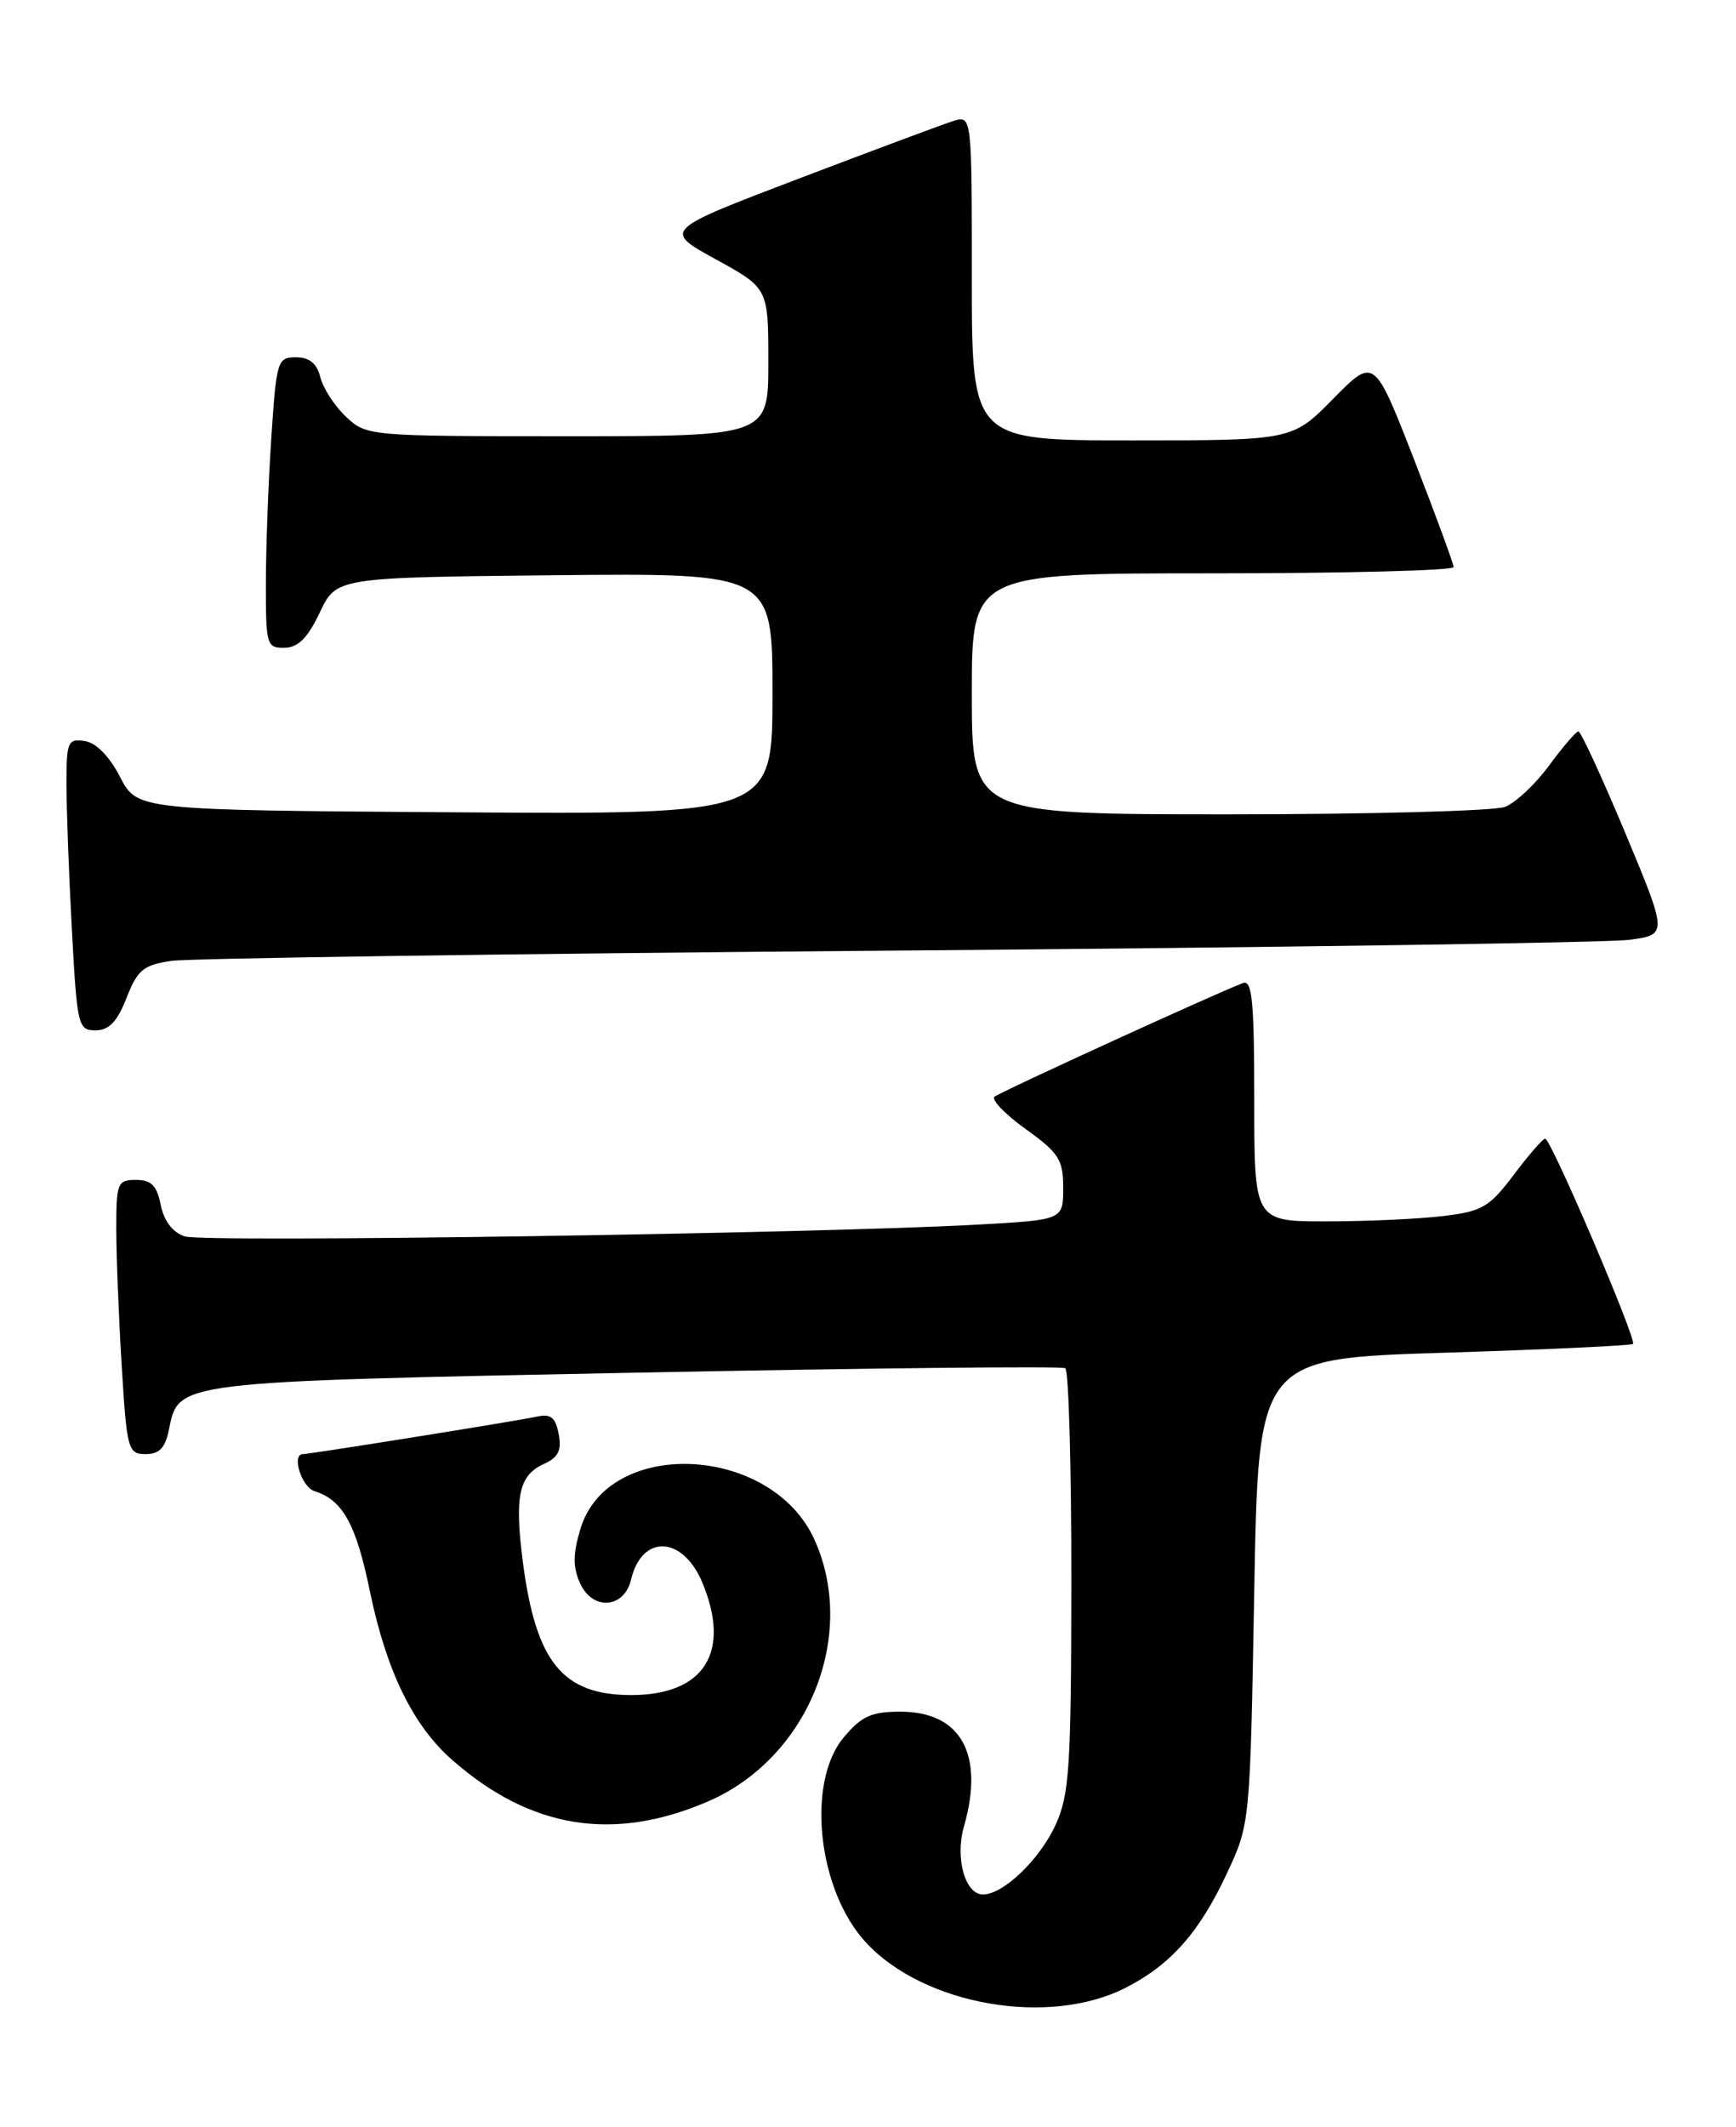 <?xml version="1.0" encoding="UTF-8" standalone="no"?>
<!DOCTYPE svg PUBLIC "-//W3C//DTD SVG 1.1//EN" "http://www.w3.org/Graphics/SVG/1.1/DTD/svg11.dtd" >
<svg xmlns="http://www.w3.org/2000/svg" xmlns:xlink="http://www.w3.org/1999/xlink" version="1.1" viewBox="0 0 209 256">
 <g >
 <path fill="currentColor"
d=" M 135.57 239.20 C 140.97 236.43 144.39 232.56 147.69 225.50 C 150.50 219.50 150.50 219.50 151.00 191.50 C 151.50 163.50 151.50 163.50 173.87 162.80 C 186.17 162.42 196.39 161.94 196.60 161.74 C 197.08 161.25 186.70 136.99 186.02 137.03 C 185.74 137.05 184.03 139.01 182.24 141.39 C 179.31 145.28 178.45 145.79 173.74 146.35 C 170.86 146.70 164.56 146.99 159.75 146.99 C 151.00 147.00 151.00 147.00 151.00 132.39 C 151.00 120.51 150.75 117.88 149.64 118.31 C 146.11 119.66 120.41 131.42 119.73 131.99 C 119.31 132.34 121.00 134.10 123.48 135.88 C 127.49 138.76 128.00 139.56 128.00 142.97 C 128.00 146.81 128.00 146.81 117.75 147.38 C 98.33 148.46 24.50 149.56 22.23 148.80 C 20.78 148.31 19.74 146.94 19.35 145.02 C 18.89 142.68 18.22 142.00 16.38 142.00 C 14.15 142.00 14.00 142.36 14.00 147.84 C 14.00 151.06 14.29 158.48 14.65 164.34 C 15.27 174.49 15.41 175.00 17.53 175.00 C 19.19 175.00 19.90 174.25 20.34 172.05 C 21.50 166.24 20.95 166.30 76.50 165.20 C 104.55 164.65 127.84 164.40 128.25 164.66 C 128.66 164.91 128.99 176.45 128.98 190.31 C 128.96 212.67 128.75 215.96 127.10 219.58 C 125.20 223.77 120.80 228.00 118.34 228.00 C 116.19 228.00 114.96 223.62 116.05 219.82 C 118.54 211.14 115.70 206.00 108.41 206.00 C 104.91 206.00 103.73 206.53 101.59 209.08 C 97.02 214.51 98.44 227.56 104.30 233.83 C 111.33 241.36 126.35 243.94 135.57 239.20 Z  M 85.22 216.81 C 97.29 211.62 103.29 196.85 98.04 185.27 C 92.84 173.83 73.19 172.95 69.88 184.00 C 68.96 187.07 68.96 188.61 69.85 190.57 C 71.36 193.88 75.16 193.58 75.98 190.09 C 77.27 184.62 82.19 184.82 84.55 190.45 C 88.05 198.84 84.79 204.00 76.00 204.00 C 67.74 204.00 64.52 200.05 62.95 188.00 C 61.93 180.08 62.46 177.57 65.45 176.20 C 67.22 175.40 67.64 174.57 67.26 172.59 C 66.88 170.58 66.31 170.12 64.64 170.49 C 62.43 170.98 37.33 175.00 36.48 175.00 C 35.06 175.00 36.29 178.96 37.87 179.46 C 41.26 180.53 42.87 183.43 44.52 191.46 C 46.52 201.12 49.71 207.66 54.45 211.82 C 63.87 220.09 73.83 221.71 85.22 216.81 Z  M 15.23 120.11 C 16.55 116.72 17.26 116.14 20.63 115.64 C 22.76 115.33 62.06 114.77 107.97 114.40 C 153.88 114.03 193.54 113.45 196.11 113.11 C 200.78 112.50 200.78 112.50 195.67 100.25 C 192.85 93.51 190.31 88.01 190.02 88.02 C 189.74 88.04 188.15 89.88 186.50 92.13 C 184.85 94.38 182.46 96.62 181.18 97.11 C 179.91 97.60 164.95 98.00 147.93 98.00 C 117.00 98.00 117.00 98.00 117.00 83.50 C 117.00 69.00 117.00 69.00 146.00 69.00 C 161.95 69.00 175.00 68.66 175.00 68.25 C 175.00 67.84 172.84 61.98 170.22 55.24 C 165.44 42.99 165.44 42.99 160.51 47.99 C 155.58 53.00 155.58 53.00 136.29 53.00 C 117.00 53.00 117.00 53.00 117.00 33.43 C 117.00 13.87 117.00 13.87 114.75 14.57 C 113.51 14.96 105.15 18.08 96.16 21.50 C 79.82 27.72 79.82 27.72 86.16 31.20 C 92.50 34.68 92.50 34.68 92.50 43.59 C 92.50 52.50 92.50 52.50 68.33 52.50 C 44.35 52.50 44.14 52.48 41.66 50.16 C 40.29 48.87 38.90 46.73 38.57 45.41 C 38.14 43.73 37.26 43.00 35.63 43.00 C 33.40 43.00 33.28 43.39 32.66 52.75 C 32.30 58.11 32.01 65.99 32.01 70.25 C 32.00 77.63 32.11 78.00 34.25 77.96 C 35.89 77.94 37.04 76.79 38.50 73.71 C 40.50 69.50 40.50 69.50 66.75 69.23 C 93.00 68.97 93.00 68.97 93.00 83.50 C 93.00 98.02 93.00 98.02 54.76 97.76 C 16.52 97.50 16.52 97.50 14.45 93.50 C 13.15 90.99 11.56 89.38 10.19 89.18 C 8.17 88.89 8.00 89.27 8.00 94.27 C 8.00 97.25 8.29 105.16 8.65 111.84 C 9.28 123.49 9.40 124.00 11.50 124.00 C 13.12 124.00 14.10 122.98 15.23 120.11 Z "/>
</g>
</svg>